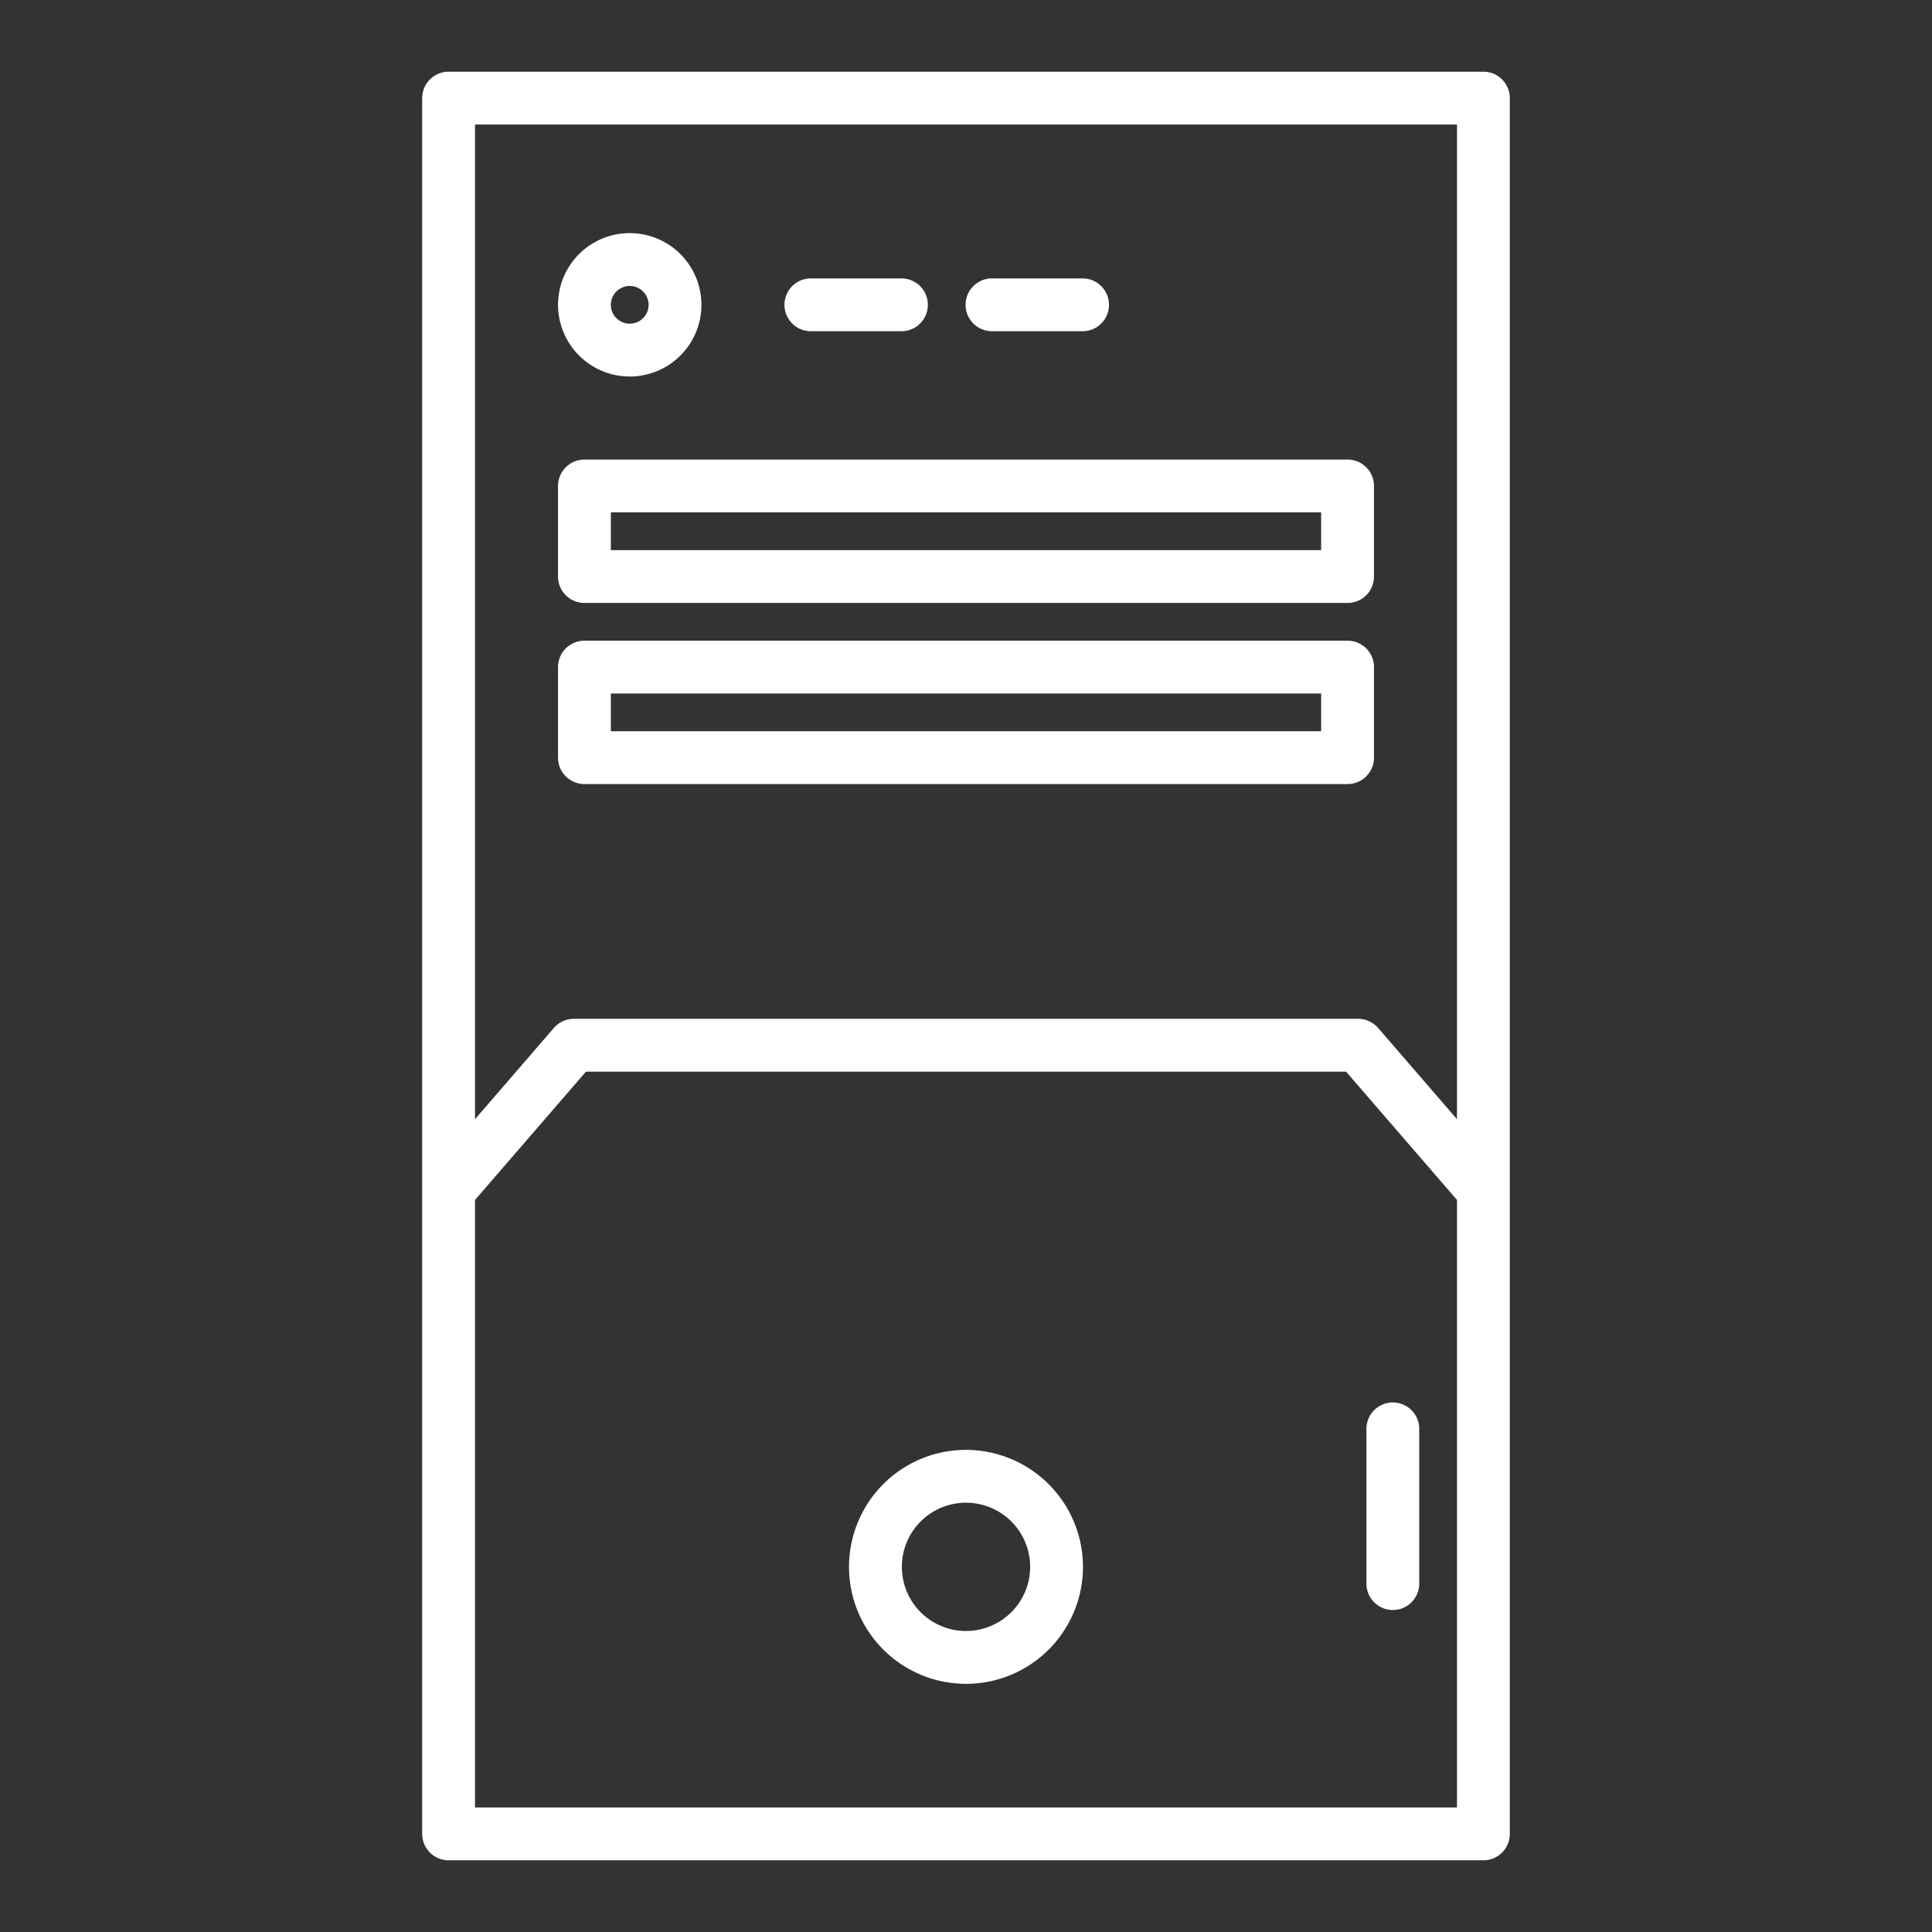 <?xml version="1.0" encoding="utf-8"?>
<svg height="512" viewBox="0 0 128 128" width="512" xmlns="http://www.w3.org/2000/svg">
  <rect x="0" y="0" width="128" height="128" fill="#333333" stroke="none"/>
  <g>
    <path d="m98.279 4.75h-68.558a1.75 1.75 0 0 0 -1.75 1.75v115a1.75 1.75 0 0 0 1.75 1.75h68.558a1.75 1.75 0 0 0 1.75-1.75v-115a1.75 1.75 0 0 0 -1.75-1.75zm-1.75 3.5v65.9l-5.224-6.044a1.755 1.755 0 0 0 -1.325-.606h-51.96a1.755 1.755 0 0 0 -1.325.605l-5.224 6.044v-65.899zm-65.058 111.5v-40.25l7.349-8.5h50.36l7.349 8.5v40.25z" style="fill: rgb(255, 255, 255);"/>
    <path d="m92.279 92.917a1.749 1.749 0 0 0 -1.75 1.75v10.25a1.75 1.75 0 0 0 3.5 0v-10.25a1.749 1.749 0 0 0 -1.75-1.75z" style="fill: rgb(255, 255, 255);"/>
    <path d="m38.721 39.947h50.558a1.749 1.749 0 0 0 1.75-1.75v-6a1.75 1.75 0 0 0 -1.75-1.75h-50.558a1.75 1.75 0 0 0 -1.75 1.75v6a1.749 1.749 0 0 0 1.75 1.75zm1.75-6h47.058v2.5h-47.058z" style="fill: rgb(255, 255, 255);"/>
    <path d="m38.721 51.947h50.558a1.749 1.749 0 0 0 1.75-1.75v-6a1.75 1.75 0 0 0 -1.75-1.75h-50.558a1.75 1.75 0 0 0 -1.75 1.75v6a1.749 1.749 0 0 0 1.75 1.75zm1.75-6h47.058v2.5h-47.058z" style="fill: rgb(255, 255, 255);"/>
    <path d="m64 96.058a7.75 7.75 0 1 0 7.75 7.75 7.759 7.759 0 0 0 -7.75-7.75zm0 12a4.25 4.25 0 1 1 4.25-4.25 4.255 4.255 0 0 1 -4.25 4.25z" style="fill: rgb(255, 255, 255);"/>
    <path d="m41.721 24.945a4.75 4.75 0 1 0 -4.75-4.75 4.756 4.756 0 0 0 4.75 4.75zm0-6a1.25 1.25 0 1 1 -1.25 1.25 1.252 1.252 0 0 1 1.25-1.25z" style="fill: rgb(255, 255, 255);"/>
    <path d="m53.723 21.945h6a1.75 1.75 0 0 0 0-3.5h-6a1.75 1.75 0 0 0 0 3.5z" style="fill: rgb(255, 255, 255);"/>
    <path d="m65.723 21.945h6a1.75 1.75 0 0 0 0-3.5h-6a1.75 1.75 0 0 0 0 3.5z" style="fill: rgb(255, 255, 255);"/>
  </g>
</svg>